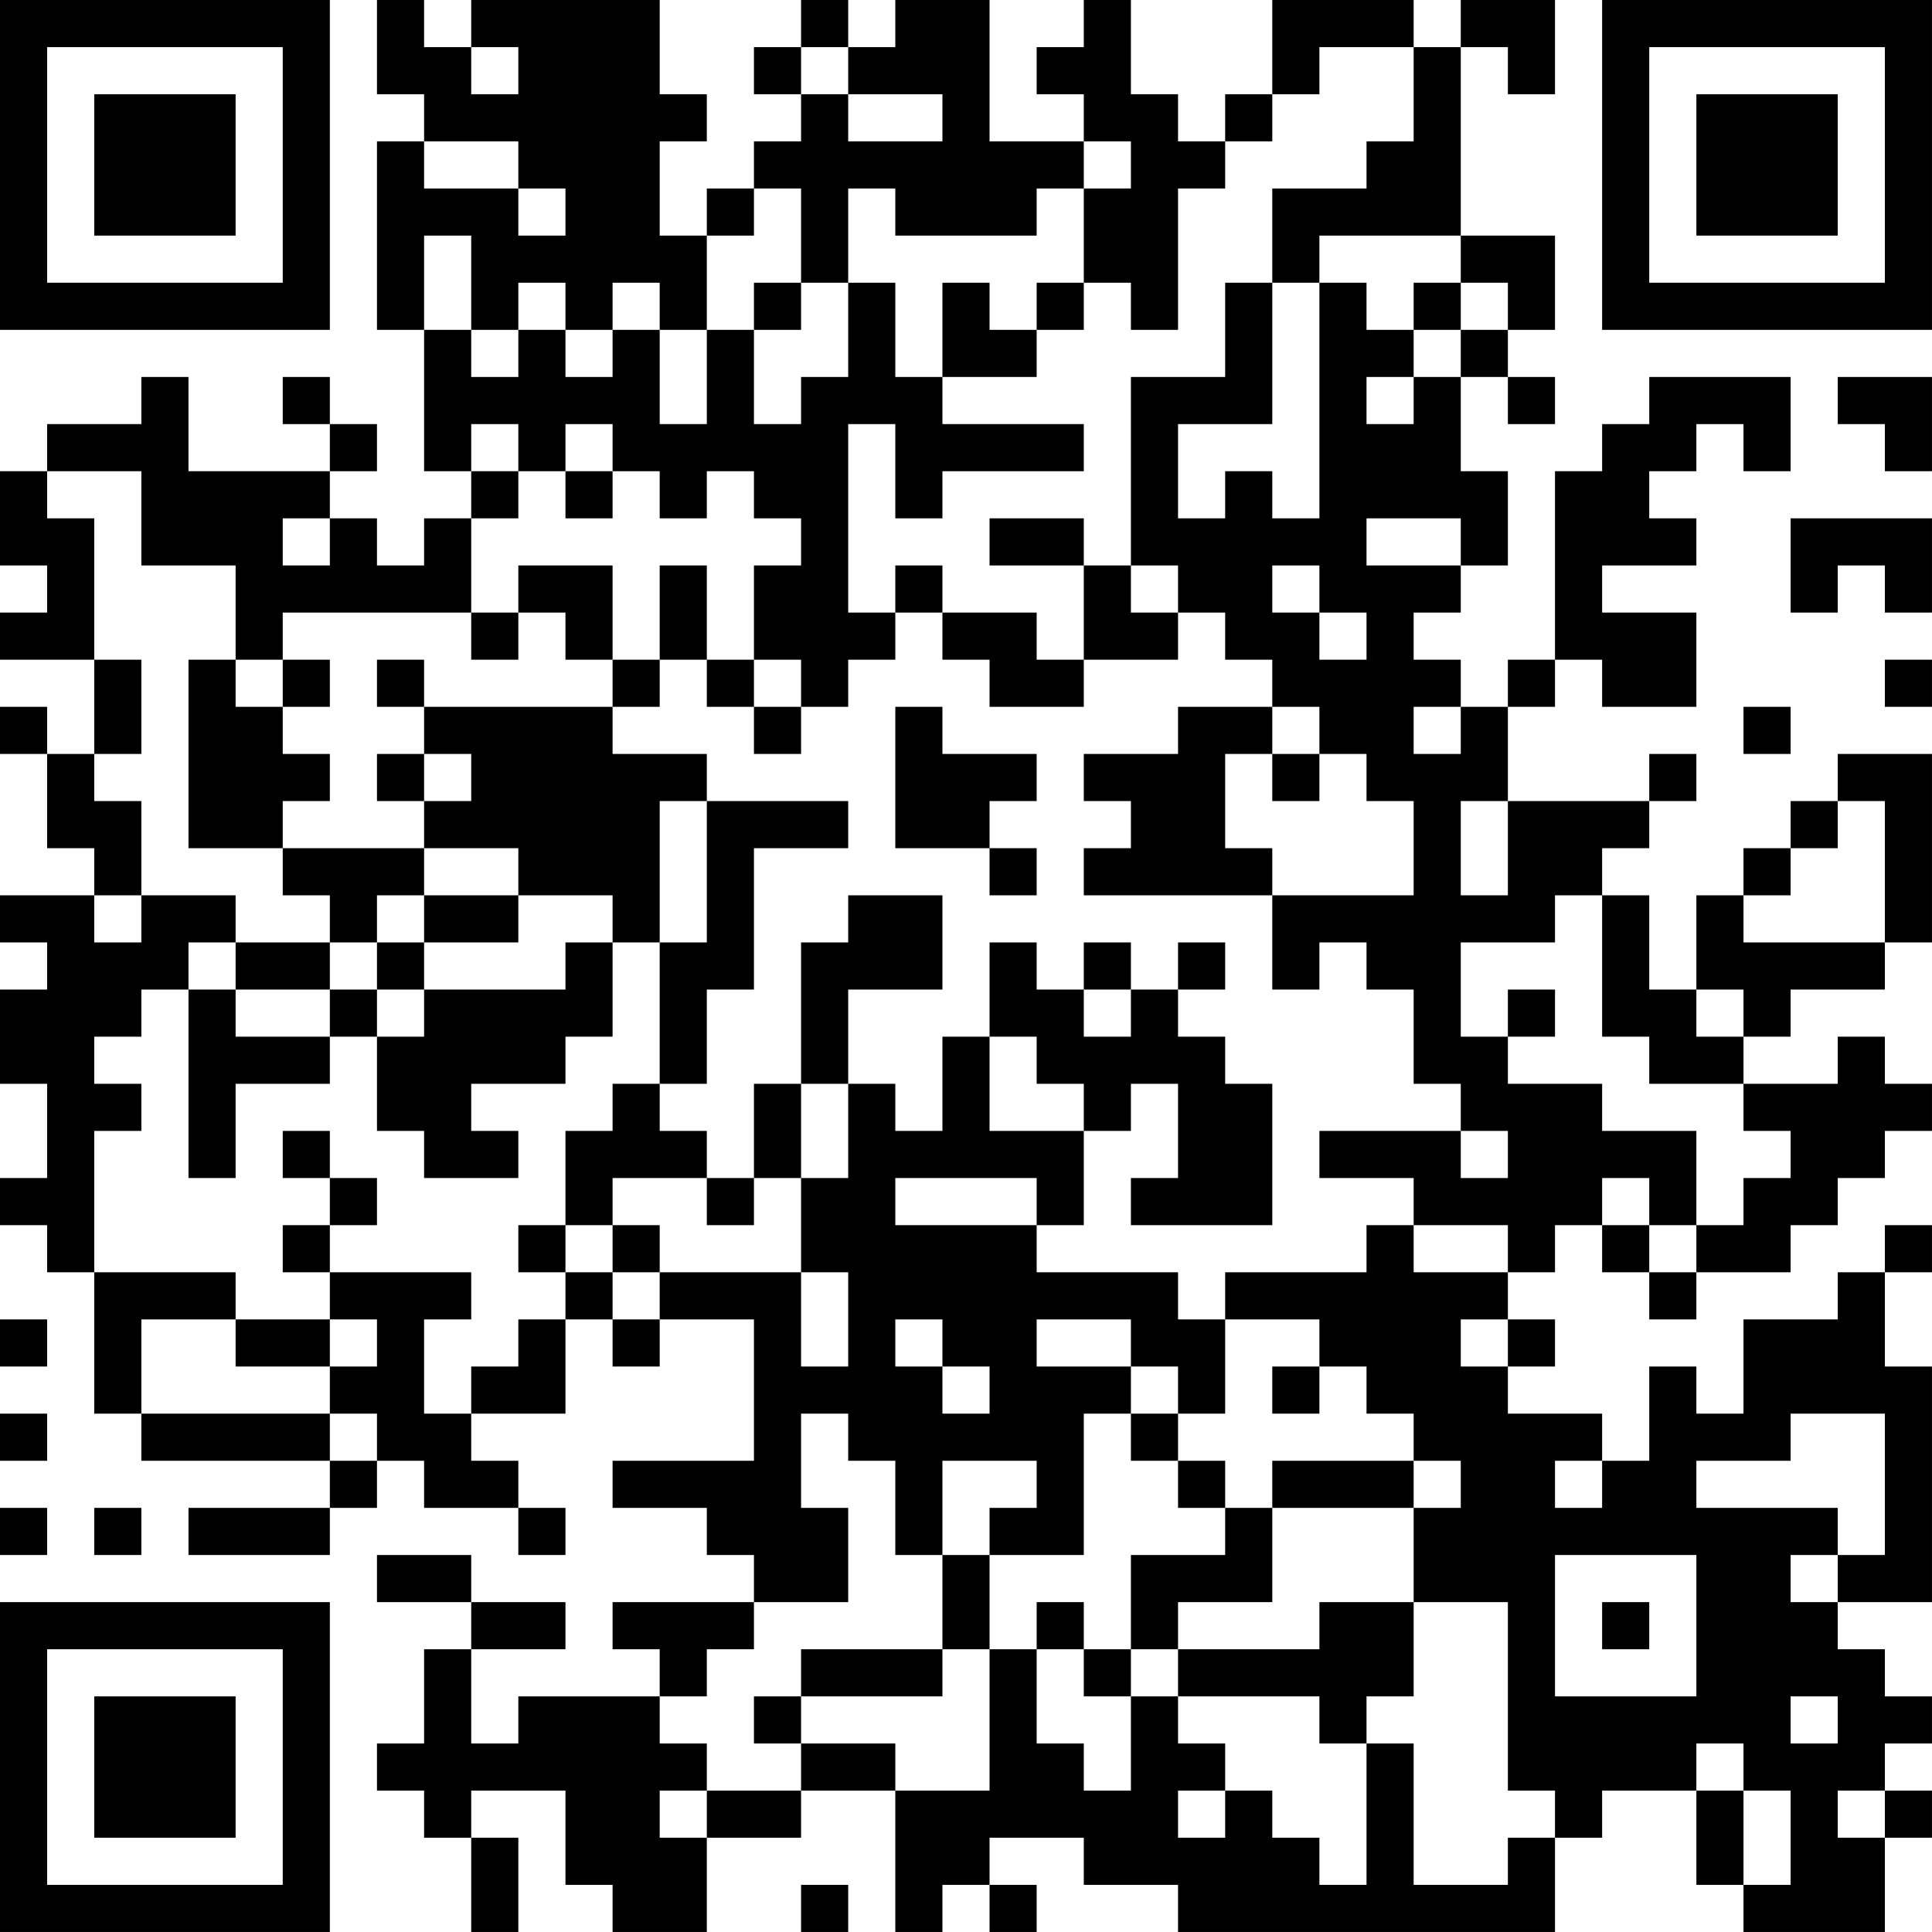 <?xml version="1.0" encoding="UTF-8"?>
<svg xmlns="http://www.w3.org/2000/svg" version="1.1" width="200" height="200" viewBox="0 0 200 200"><rect x="0" y="0" width="200" height="200" fill="#ffffff"/><g transform="scale(4.878)"><g transform="translate(0,0)"><path fill-rule="evenodd" d="M8 0L8 2L9 2L9 3L8 3L8 7L9 7L9 10L10 10L10 11L9 11L9 12L8 12L8 11L7 11L7 10L8 10L8 9L7 9L7 8L6 8L6 9L7 9L7 10L4 10L4 8L3 8L3 9L1 9L1 10L0 10L0 12L1 12L1 13L0 13L0 14L2 14L2 16L1 16L1 15L0 15L0 16L1 16L1 18L2 18L2 19L0 19L0 20L1 20L1 21L0 21L0 23L1 23L1 25L0 25L0 26L1 26L1 27L2 27L2 30L3 30L3 31L7 31L7 32L4 32L4 33L7 33L7 32L8 32L8 31L9 31L9 32L11 32L11 33L12 33L12 32L11 32L11 31L10 31L10 30L12 30L12 28L13 28L13 29L14 29L14 28L16 28L16 31L13 31L13 32L15 32L15 33L16 33L16 34L13 34L13 35L14 35L14 36L11 36L11 37L10 37L10 35L12 35L12 34L10 34L10 33L8 33L8 34L10 34L10 35L9 35L9 37L8 37L8 38L9 38L9 39L10 39L10 41L11 41L11 39L10 39L10 38L12 38L12 40L13 40L13 41L15 41L15 39L17 39L17 38L19 38L19 41L20 41L20 40L21 40L21 41L22 41L22 40L21 40L21 39L23 39L23 40L25 40L25 41L33 41L33 39L34 39L34 38L36 38L36 40L37 40L37 41L40 41L40 39L41 39L41 38L40 38L40 37L41 37L41 36L40 36L40 35L39 35L39 34L41 34L41 29L40 29L40 27L41 27L41 26L40 26L40 27L39 27L39 28L37 28L37 30L36 30L36 29L35 29L35 31L34 31L34 30L32 30L32 29L33 29L33 28L32 28L32 27L33 27L33 26L34 26L34 27L35 27L35 28L36 28L36 27L38 27L38 26L39 26L39 25L40 25L40 24L41 24L41 23L40 23L40 22L39 22L39 23L37 23L37 22L38 22L38 21L40 21L40 20L41 20L41 16L39 16L39 17L38 17L38 18L37 18L37 19L36 19L36 21L35 21L35 19L34 19L34 18L35 18L35 17L36 17L36 16L35 16L35 17L32 17L32 15L33 15L33 14L34 14L34 15L36 15L36 13L34 13L34 12L36 12L36 11L35 11L35 10L36 10L36 9L37 9L37 10L38 10L38 8L35 8L35 9L34 9L34 10L33 10L33 14L32 14L32 15L31 15L31 14L30 14L30 13L31 13L31 12L32 12L32 10L31 10L31 8L32 8L32 9L33 9L33 8L32 8L32 7L33 7L33 5L31 5L31 1L32 1L32 2L33 2L33 0L31 0L31 1L30 1L30 0L27 0L27 2L26 2L26 3L25 3L25 2L24 2L24 0L23 0L23 1L22 1L22 2L23 2L23 3L21 3L21 0L19 0L19 1L18 1L18 0L17 0L17 1L16 1L16 2L17 2L17 3L16 3L16 4L15 4L15 5L14 5L14 3L15 3L15 2L14 2L14 0L10 0L10 1L9 1L9 0ZM10 1L10 2L11 2L11 1ZM17 1L17 2L18 2L18 3L20 3L20 2L18 2L18 1ZM28 1L28 2L27 2L27 3L26 3L26 4L25 4L25 7L24 7L24 6L23 6L23 4L24 4L24 3L23 3L23 4L22 4L22 5L19 5L19 4L18 4L18 6L17 6L17 4L16 4L16 5L15 5L15 7L14 7L14 6L13 6L13 7L12 7L12 6L11 6L11 7L10 7L10 5L9 5L9 7L10 7L10 8L11 8L11 7L12 7L12 8L13 8L13 7L14 7L14 9L15 9L15 7L16 7L16 9L17 9L17 8L18 8L18 6L19 6L19 8L20 8L20 9L23 9L23 10L20 10L20 11L19 11L19 9L18 9L18 13L19 13L19 14L18 14L18 15L17 15L17 14L16 14L16 12L17 12L17 11L16 11L16 10L15 10L15 11L14 11L14 10L13 10L13 9L12 9L12 10L11 10L11 9L10 9L10 10L11 10L11 11L10 11L10 13L6 13L6 14L5 14L5 12L3 12L3 10L1 10L1 11L2 11L2 14L3 14L3 16L2 16L2 17L3 17L3 19L2 19L2 20L3 20L3 19L5 19L5 20L4 20L4 21L3 21L3 22L2 22L2 23L3 23L3 24L2 24L2 27L5 27L5 28L3 28L3 30L7 30L7 31L8 31L8 30L7 30L7 29L8 29L8 28L7 28L7 27L10 27L10 28L9 28L9 30L10 30L10 29L11 29L11 28L12 28L12 27L13 27L13 28L14 28L14 27L17 27L17 29L18 29L18 27L17 27L17 25L18 25L18 23L19 23L19 24L20 24L20 22L21 22L21 24L23 24L23 26L22 26L22 25L19 25L19 26L22 26L22 27L25 27L25 28L26 28L26 30L25 30L25 29L24 29L24 28L22 28L22 29L24 29L24 30L23 30L23 33L21 33L21 32L22 32L22 31L20 31L20 33L19 33L19 31L18 31L18 30L17 30L17 32L18 32L18 34L16 34L16 35L15 35L15 36L14 36L14 37L15 37L15 38L14 38L14 39L15 39L15 38L17 38L17 37L19 37L19 38L21 38L21 35L22 35L22 37L23 37L23 38L24 38L24 36L25 36L25 37L26 37L26 38L25 38L25 39L26 39L26 38L27 38L27 39L28 39L28 40L29 40L29 37L30 37L30 40L32 40L32 39L33 39L33 38L32 38L32 34L30 34L30 32L31 32L31 31L30 31L30 30L29 30L29 29L28 29L28 28L26 28L26 27L29 27L29 26L30 26L30 27L32 27L32 26L30 26L30 25L28 25L28 24L31 24L31 25L32 25L32 24L31 24L31 23L30 23L30 21L29 21L29 20L28 20L28 21L27 21L27 19L30 19L30 17L29 17L29 16L28 16L28 15L27 15L27 14L26 14L26 13L25 13L25 12L24 12L24 8L26 8L26 6L27 6L27 9L25 9L25 11L26 11L26 10L27 10L27 11L28 11L28 6L29 6L29 7L30 7L30 8L29 8L29 9L30 9L30 8L31 8L31 7L32 7L32 6L31 6L31 5L28 5L28 6L27 6L27 4L29 4L29 3L30 3L30 1ZM9 3L9 4L11 4L11 5L12 5L12 4L11 4L11 3ZM16 6L16 7L17 7L17 6ZM20 6L20 8L22 8L22 7L23 7L23 6L22 6L22 7L21 7L21 6ZM30 6L30 7L31 7L31 6ZM39 8L39 9L40 9L40 10L41 10L41 8ZM12 10L12 11L13 11L13 10ZM6 11L6 12L7 12L7 11ZM21 11L21 12L23 12L23 14L22 14L22 13L20 13L20 12L19 12L19 13L20 13L20 14L21 14L21 15L23 15L23 14L25 14L25 13L24 13L24 12L23 12L23 11ZM29 11L29 12L31 12L31 11ZM38 11L38 13L39 13L39 12L40 12L40 13L41 13L41 11ZM11 12L11 13L10 13L10 14L11 14L11 13L12 13L12 14L13 14L13 15L9 15L9 14L8 14L8 15L9 15L9 16L8 16L8 17L9 17L9 18L6 18L6 17L7 17L7 16L6 16L6 15L7 15L7 14L6 14L6 15L5 15L5 14L4 14L4 18L6 18L6 19L7 19L7 20L5 20L5 21L4 21L4 25L5 25L5 23L7 23L7 22L8 22L8 24L9 24L9 25L11 25L11 24L10 24L10 23L12 23L12 22L13 22L13 20L14 20L14 23L13 23L13 24L12 24L12 26L11 26L11 27L12 27L12 26L13 26L13 27L14 27L14 26L13 26L13 25L15 25L15 26L16 26L16 25L17 25L17 23L18 23L18 21L20 21L20 19L18 19L18 20L17 20L17 23L16 23L16 25L15 25L15 24L14 24L14 23L15 23L15 21L16 21L16 18L18 18L18 17L15 17L15 16L13 16L13 15L14 15L14 14L15 14L15 15L16 15L16 16L17 16L17 15L16 15L16 14L15 14L15 12L14 12L14 14L13 14L13 12ZM27 12L27 13L28 13L28 14L29 14L29 13L28 13L28 12ZM40 14L40 15L41 15L41 14ZM19 15L19 18L21 18L21 19L22 19L22 18L21 18L21 17L22 17L22 16L20 16L20 15ZM25 15L25 16L23 16L23 17L24 17L24 18L23 18L23 19L27 19L27 18L26 18L26 16L27 16L27 17L28 17L28 16L27 16L27 15ZM30 15L30 16L31 16L31 15ZM37 15L37 16L38 16L38 15ZM9 16L9 17L10 17L10 16ZM14 17L14 20L15 20L15 17ZM31 17L31 19L32 19L32 17ZM39 17L39 18L38 18L38 19L37 19L37 20L40 20L40 17ZM9 18L9 19L8 19L8 20L7 20L7 21L5 21L5 22L7 22L7 21L8 21L8 22L9 22L9 21L12 21L12 20L13 20L13 19L11 19L11 18ZM9 19L9 20L8 20L8 21L9 21L9 20L11 20L11 19ZM33 19L33 20L31 20L31 22L32 22L32 23L34 23L34 24L36 24L36 26L35 26L35 25L34 25L34 26L35 26L35 27L36 27L36 26L37 26L37 25L38 25L38 24L37 24L37 23L35 23L35 22L34 22L34 19ZM21 20L21 22L22 22L22 23L23 23L23 24L24 24L24 23L25 23L25 25L24 25L24 26L27 26L27 23L26 23L26 22L25 22L25 21L26 21L26 20L25 20L25 21L24 21L24 20L23 20L23 21L22 21L22 20ZM23 21L23 22L24 22L24 21ZM32 21L32 22L33 22L33 21ZM36 21L36 22L37 22L37 21ZM6 24L6 25L7 25L7 26L6 26L6 27L7 27L7 26L8 26L8 25L7 25L7 24ZM0 28L0 29L1 29L1 28ZM5 28L5 29L7 29L7 28ZM19 28L19 29L20 29L20 30L21 30L21 29L20 29L20 28ZM31 28L31 29L32 29L32 28ZM27 29L27 30L28 30L28 29ZM0 30L0 31L1 31L1 30ZM24 30L24 31L25 31L25 32L26 32L26 33L24 33L24 35L23 35L23 34L22 34L22 35L23 35L23 36L24 36L24 35L25 35L25 36L28 36L28 37L29 37L29 36L30 36L30 34L28 34L28 35L25 35L25 34L27 34L27 32L30 32L30 31L27 31L27 32L26 32L26 31L25 31L25 30ZM38 30L38 31L36 31L36 32L39 32L39 33L38 33L38 34L39 34L39 33L40 33L40 30ZM33 31L33 32L34 32L34 31ZM0 32L0 33L1 33L1 32ZM2 32L2 33L3 33L3 32ZM20 33L20 35L17 35L17 36L16 36L16 37L17 37L17 36L20 36L20 35L21 35L21 33ZM33 33L33 36L36 36L36 33ZM34 34L34 35L35 35L35 34ZM38 36L38 37L39 37L39 36ZM36 37L36 38L37 38L37 40L38 40L38 38L37 38L37 37ZM39 38L39 39L40 39L40 38ZM17 40L17 41L18 41L18 40ZM0 0L0 7L7 7L7 0ZM1 1L1 6L6 6L6 1ZM2 2L2 5L5 5L5 2ZM34 0L34 7L41 7L41 0ZM35 1L35 6L40 6L40 1ZM36 2L36 5L39 5L39 2ZM0 34L0 41L7 41L7 34ZM1 35L1 40L6 40L6 35ZM2 36L2 39L5 39L5 36Z" fill="#000000"/></g></g></svg>
